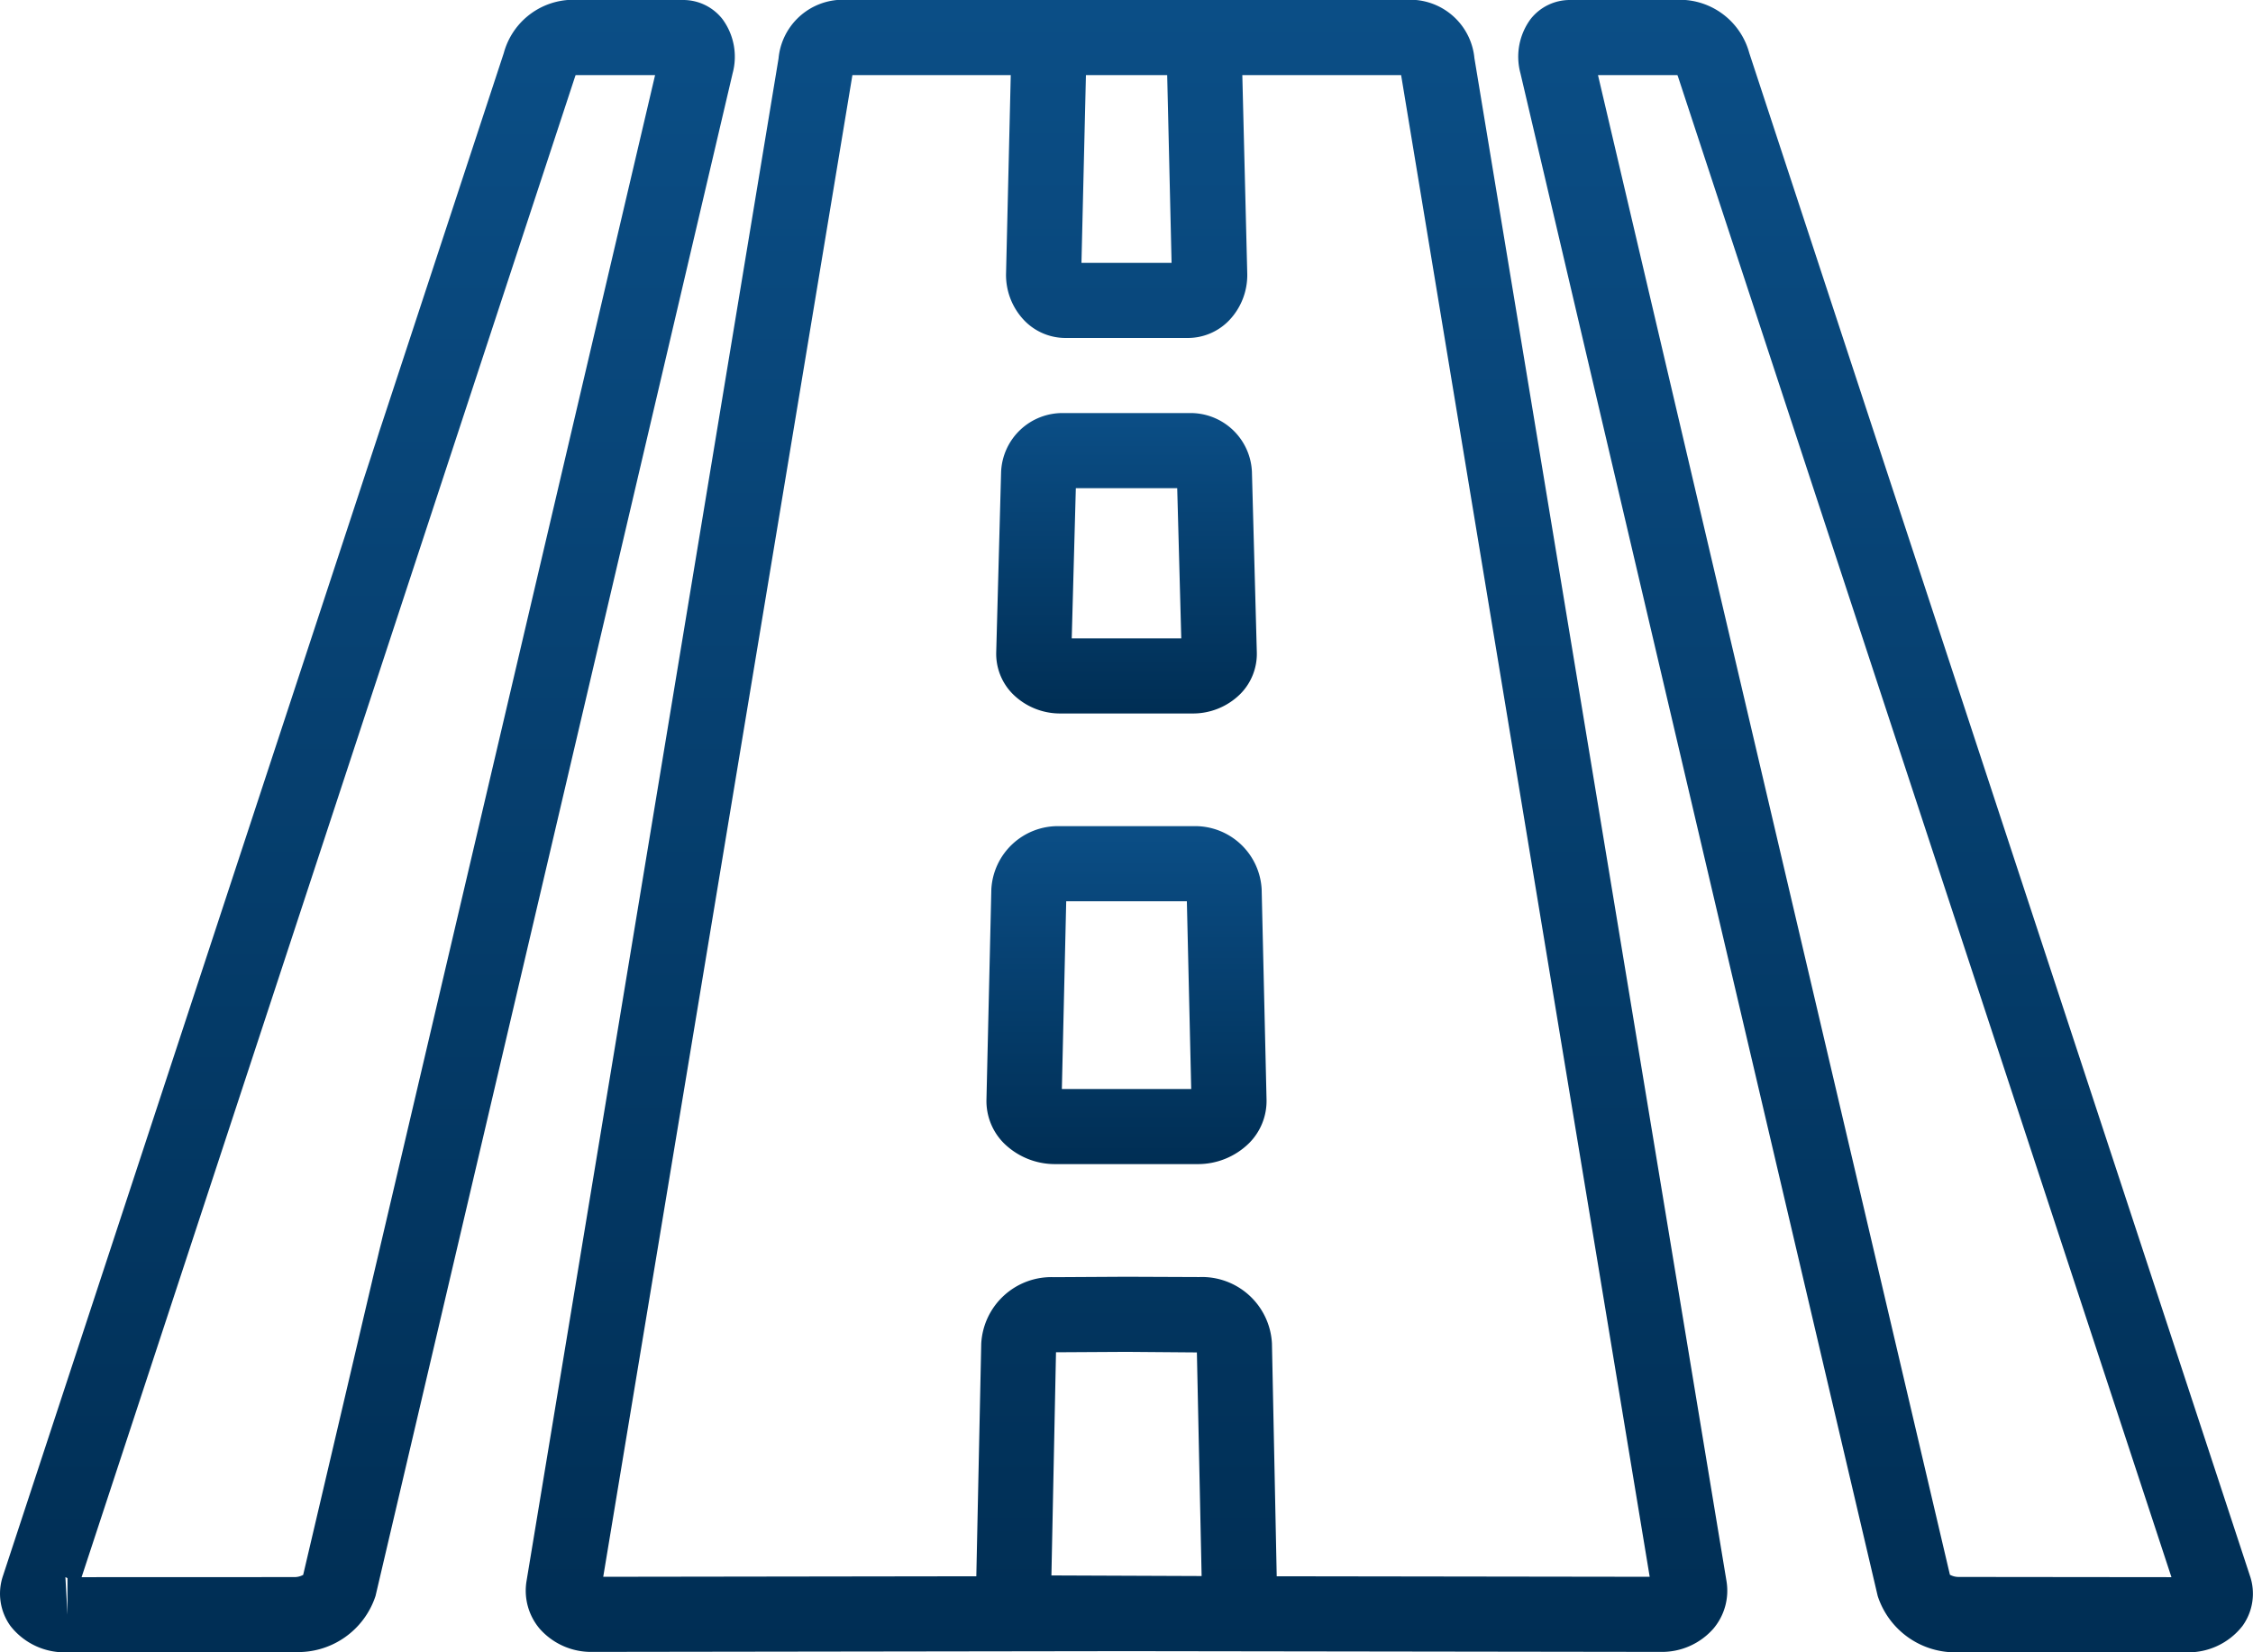 <svg xmlns="http://www.w3.org/2000/svg" xmlns:xlink="http://www.w3.org/1999/xlink" width="60.001" height="44.001" viewBox="0 0 60.001 44.001">
  <defs>
    <linearGradient id="linear-gradient" x1="0.5" x2="0.5" y2="1" gradientUnits="objectBoundingBox">
      <stop offset="0" stop-color="#0b4e86"/>
      <stop offset="1" stop-color="#002e54"/>
    </linearGradient>
  </defs>
  <g id="Page-1" transform="translate(0.001)">
    <g id="_035---Motorway" data-name="035---Motorway" transform="translate(-1)">
      <path id="Shape" d="M19.193,0H16.116a1.919,1.919,0,0,0-1.7,1.412L1.078,41.965a1.47,1.47,0,0,0,.2,1.335A1.828,1.828,0,0,0,2.8,44h0l6.047-.007A2.171,2.171,0,0,0,11,42.5L20.51,1.952A1.688,1.688,0,0,0,20.237.506,1.326,1.326,0,0,0,19.193,0ZM2.741,42a.2.2,0,0,1,.055.029V43Zm6.332-.061a.482.482,0,0,1-.23.059L3.172,42,16.315,2.037A.211.211,0,0,1,16.33,2h2.115Z" fill="url(#linear-gradient)"/>
      <path id="Shape-2" data-name="Shape" d="M38.71,0H23.29a1.722,1.722,0,0,0-1.557,1.557L15.024,42.088a1.57,1.57,0,0,0,.344,1.281,1.826,1.826,0,0,0,1.412.621L31,43.97l14.22.02a1.825,1.825,0,0,0,1.411-.621,1.565,1.565,0,0,0,.346-1.272L40.265,1.548A1.719,1.719,0,0,0,38.71,0ZM31,2h1.083L32.2,7H29.8l.119-5ZM29,41.954l.122-5.943L30.995,36l1.879.015L33,41.97ZM35,41.976l-.127-6.2a1.867,1.867,0,0,0-1.937-1.768L30.995,34l-1.921.011a1.871,1.871,0,0,0-1.943,1.77L27,41.976l-9.936.014L23.7,2h4.217l-.125,5.268a1.75,1.75,0,0,0,.482,1.262,1.526,1.526,0,0,0,1.1.47h3.26a1.526,1.526,0,0,0,1.1-.47,1.748,1.748,0,0,0,.481-1.26L34.084,2h4.229l6.62,39.99Z" fill="url(#linear-gradient)"/>
      <path id="Shape-3" data-name="Shape" d="M53.155,43.993,59.2,44h0a1.829,1.829,0,0,0,1.519-.7,1.468,1.468,0,0,0,.2-1.335L47.585,1.412A1.92,1.92,0,0,0,45.884,0H42.807a1.326,1.326,0,0,0-1.044.506,1.688,1.688,0,0,0-.272,1.446L51.005,42.5a2.171,2.171,0,0,0,2.15,1.5ZM45.67,2a.283.283,0,0,1,.016.037L58.828,42l-5.67-.006a.48.48,0,0,1-.23-.059L43.556,2Z" fill="url(#linear-gradient)"/>
      <path id="Shape-4" data-name="Shape" d="M29.25,19h3.5a1.789,1.789,0,0,0,1.283-.522,1.517,1.517,0,0,0,.437-1.109l-.13-4.8A1.636,1.636,0,0,0,32.67,11H29.33a1.636,1.636,0,0,0-1.67,1.568l-.13,4.8a1.518,1.518,0,0,0,.437,1.11A1.789,1.789,0,0,0,29.25,19Zm.4-6h2.7l.108,4H29.541Z" fill="url(#linear-gradient)"/>
      <path id="Shape-5" data-name="Shape" d="M32.8,22H29.2a1.777,1.777,0,0,0-1.8,1.682l-.13,5.6a1.591,1.591,0,0,0,.461,1.159A1.939,1.939,0,0,0,29.12,31h3.76a1.939,1.939,0,0,0,1.388-.562,1.589,1.589,0,0,0,.461-1.156l-.13-5.6A1.776,1.776,0,0,0,32.8,22Zm-3.522,7,.116-5h3.213l.116,5Z" fill="url(#linear-gradient)"/>
    </g>
  </g>
</svg>
